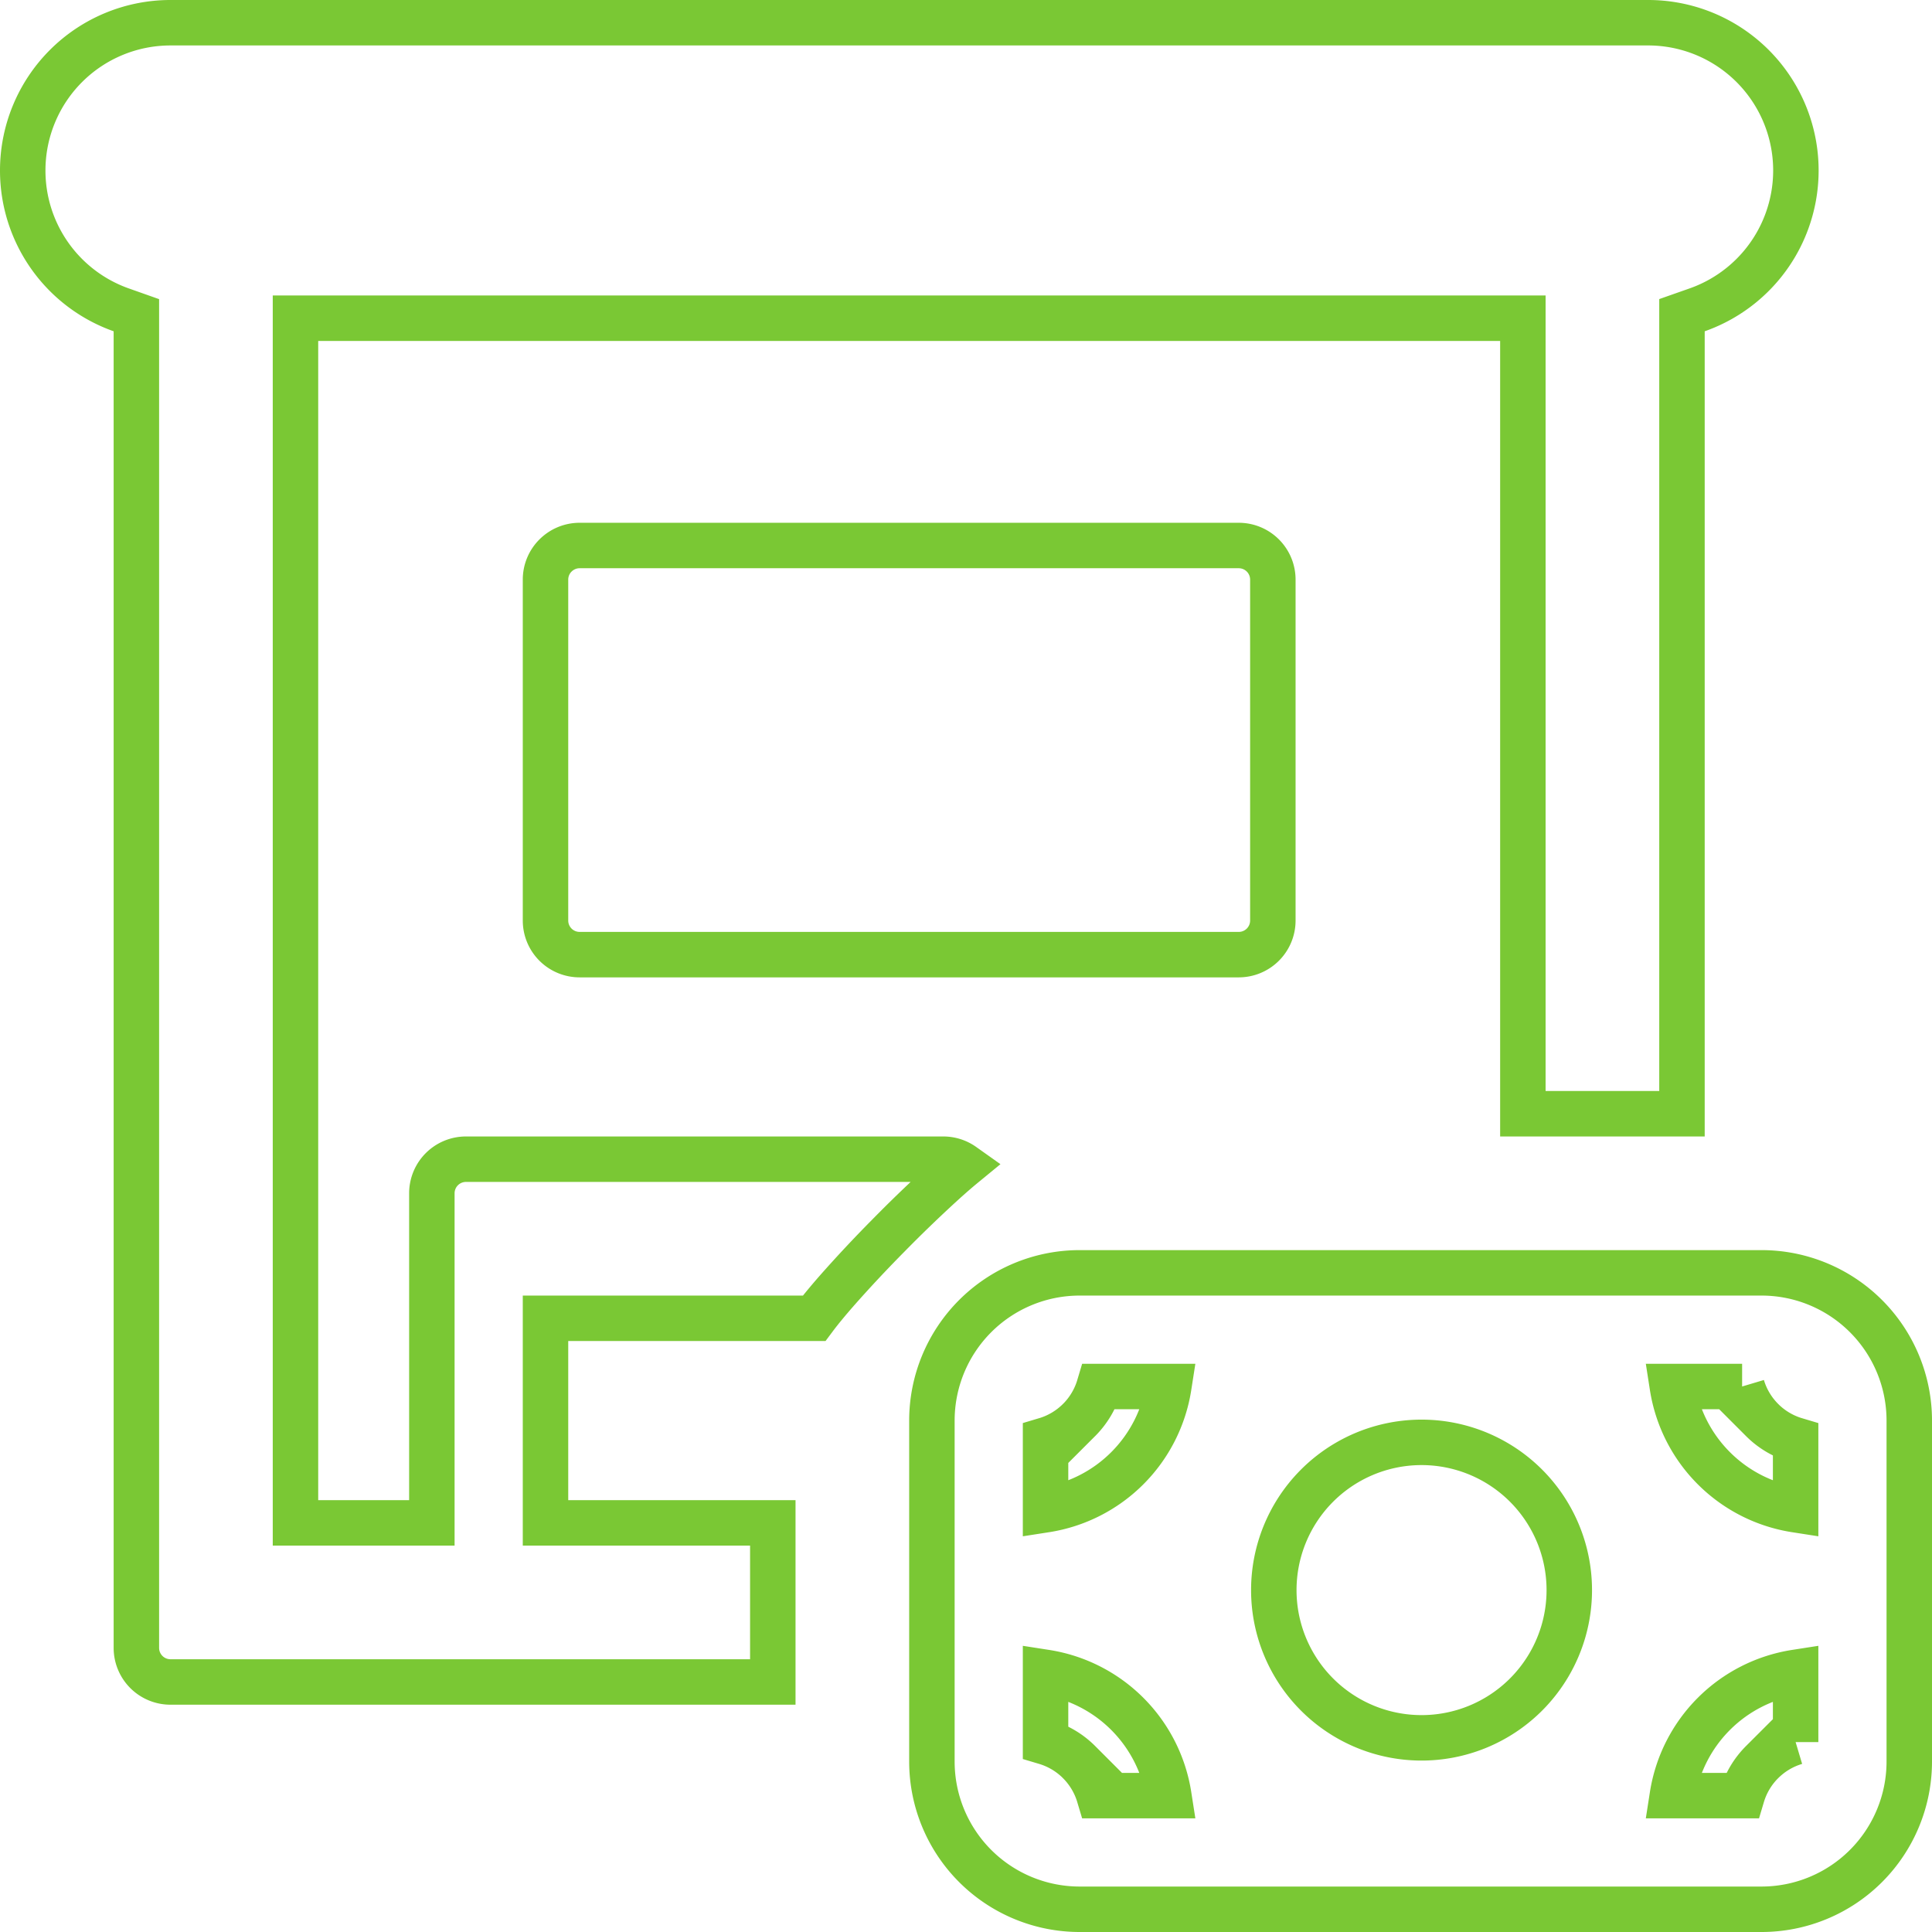 <svg width="85" height="85" fill="none" xmlns="http://www.w3.org/2000/svg"><g clip-path="url(#clip0_69_15)" stroke="#7AC834" stroke-width="2"><path d="M77.525 77.525a3.5 3.5 0 00-.88 1.475h-3.068A6.5 6.5 0 0179 73.577v3.069a3.5 3.5 0 00-1.475.88zm0-15.05a3.5 3.5 0 001.475.88v3.068A6.5 6.5 0 0173.577 61h3.069a3.5 3.5 0 00.88 1.475zm-30.05 0a3.5 3.5 0 00.88-1.475h3.068A6.5 6.5 0 0146 66.423v-3.069a3.5 3.5 0 001.475-.88zm0 15.05a3.5 3.5 0 00-1.475-.88v-3.068A6.5 6.5 0 0151.423 79h-3.069a3.5 3.5 0 00-.88-1.475zm10.429-12.121a6.5 6.5 0 119.192 9.192 6.5 6.5 0 01-9.192-9.192z"/><path d="M84 62.5v15a6.5 6.5 0 01-6.5 6.5h-30a6.5 6.5 0 01-6.5-6.5v-15a6.5 6.5 0 016.5-6.5h30a6.5 6.5 0 016.5 6.5z"/><path d="M1 7.5v0A6.5 6.5 0 017.5 1h65.001a6.5 6.5 0 012.167 12.632l-.668.235V49h-7V14H13v53h6V52.5a1.5 1.5 0 011.5-1.5h21a1.5 1.5 0 01.87.277c-.292.24-.608.518-.933.813a61.086 61.086 0 00-2.355 2.273 58.354 58.354 0 00-2.238 2.39c-.386.44-.745.87-1.026 1.247H24v9h10v7H7.5A1.5 1.5 0 016 72.5V13.868l-.667-.236A6.5 6.5 0 011 7.501zm23.44 16.94A1.5 1.5 0 0125.5 24h29a1.5 1.5 0 011.5 1.5v15a1.5 1.5 0 01-1.5 1.5h-29a1.5 1.5 0 01-1.5-1.5v-15c0-.398.158-.78.44-1.06z"/></g><defs><clipPath id="clip0_69_15"><path fill="#fff" d="M0 0h85v85H0z"/></clipPath></defs></svg>